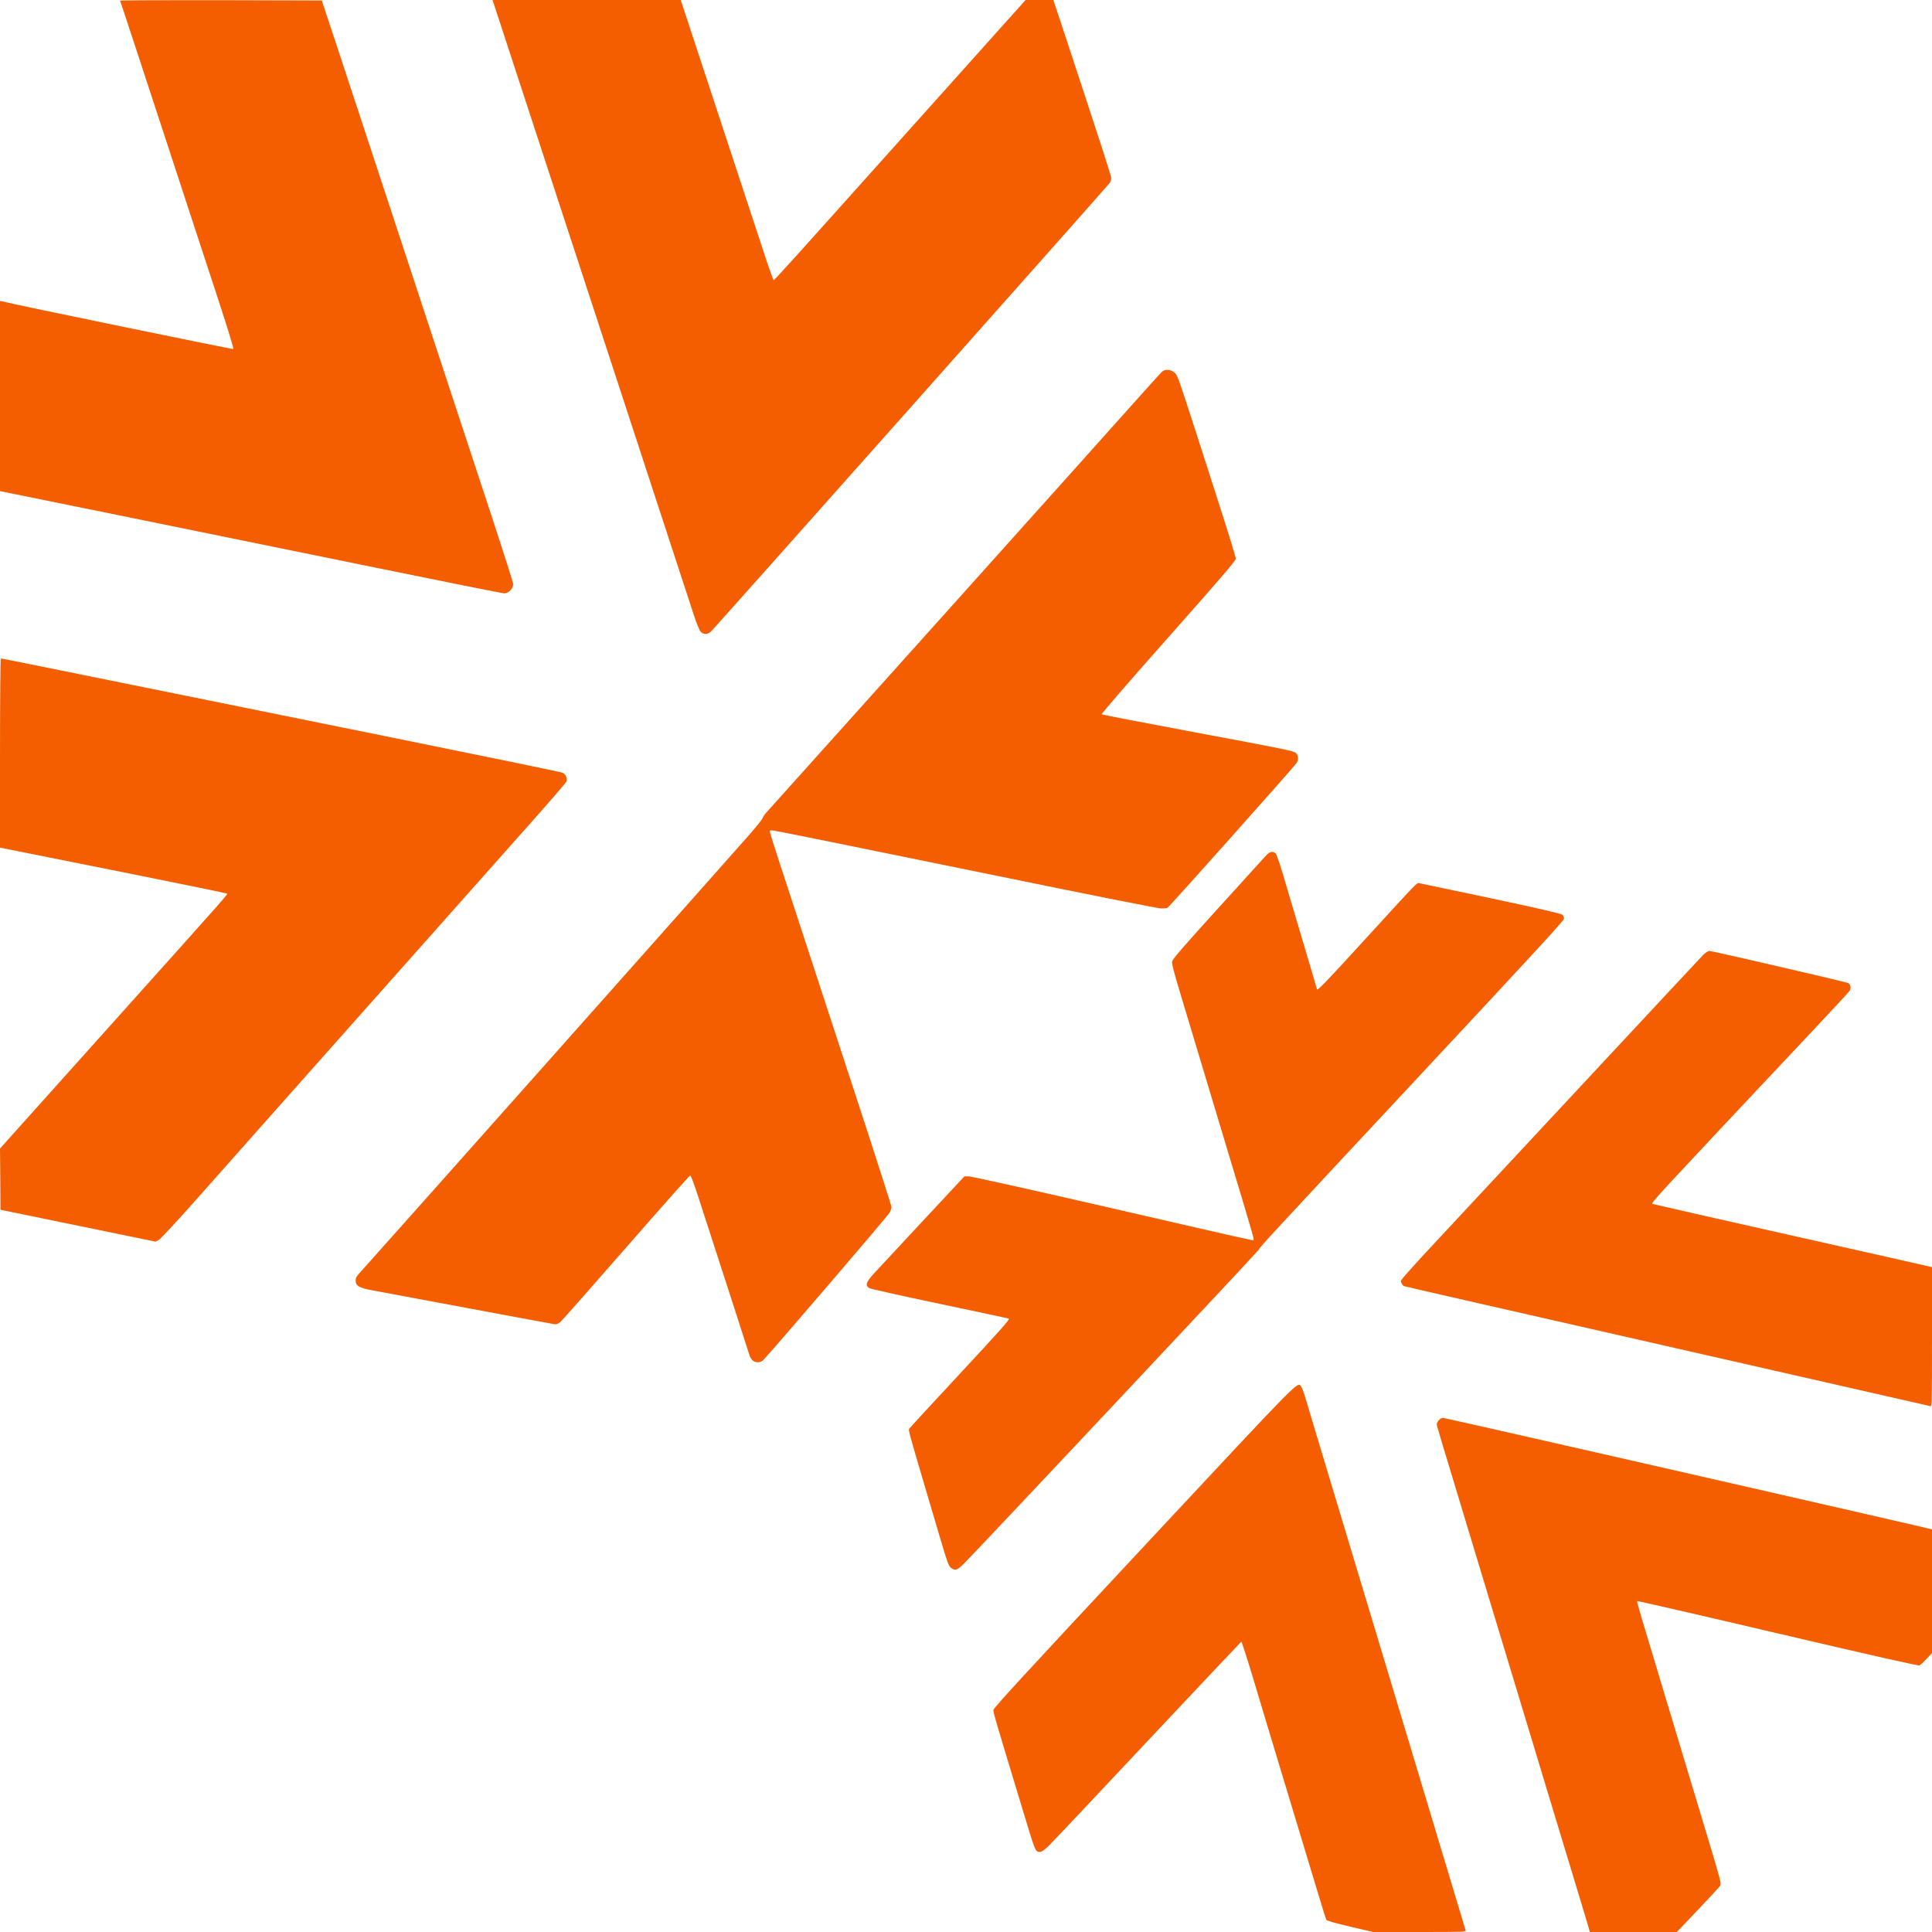<?xml version="1.0" standalone="no"?>
<!DOCTYPE svg PUBLIC "-//W3C//DTD SVG 20010904//EN"
 "http://www.w3.org/TR/2001/REC-SVG-20010904/DTD/svg10.dtd">
<svg version="1.0" xmlns="http://www.w3.org/2000/svg"
 width="2048pt" height="2048pt" viewBox="0 0 2048 2048"
 preserveAspectRatio="xMidYMid meet">

<g transform="translate(0,2048) scale(0.1,-0.1)"
 fill="#F55E00" stroke="none">
<path d="M1273 20473 c4 -7 180 -542 1069 -3256 77 -236 136 -432 132 -437 -7
-5 -2277 462 -2451 505 l-23 5 0 -1008 0 -1008 1318 -268 c724 -148 1920 -392
2657 -542 737 -151 1354 -274 1370 -274 47 1 95 51 95 99 0 14 -95 313 -211
666 -116 352 -329 1000 -474 1440 -145 440 -428 1302 -630 1915 -202 613 -445
1351 -540 1640 l-174 525 -1071 3 c-589 1 -1069 -1 -1067 -5z"/>
<path d="M5235 20438 c19 -59 2064 -6307 2123 -6487 26 -80 57 -154 69 -167
30 -33 75 -32 112 4 38 36 4202 4720 4224 4752 9 13 17 36 17 50 0 23 -88 296
-471 1458 l-143 432 -147 0 -147 0 -374 -417 c-206 -230 -671 -749 -1033
-1153 -1103 -1232 -1255 -1400 -1264 -1400 -5 0 -66 174 -135 388 -140 424
-576 1749 -744 2260 l-106 322 -997 0 -998 0 14 -42z"/>
<path d="M12316 16538 c-13 -13 -107 -115 -208 -229 -381 -428 -3923 -4376
-3968 -4424 -26 -27 -52 -62 -56 -77 -5 -14 -65 -90 -134 -169 -267 -304
-4062 -4572 -4127 -4641 -43 -46 -53 -63 -53 -91 0 -58 35 -79 181 -106 68
-12 522 -97 1009 -188 487 -91 899 -168 916 -170 24 -4 39 2 66 25 19 17 333
373 698 791 366 419 670 761 677 761 7 0 45 -103 93 -252 45 -139 117 -361
160 -493 88 -270 365 -1128 375 -1162 3 -12 15 -33 26 -47 25 -32 85 -36 115
-8 60 56 1332 1539 1346 1570 10 20 18 47 18 58 0 12 -182 579 -405 1260 -223
682 -465 1419 -536 1639 -72 220 -180 550 -240 733 -60 183 -109 340 -109 348
0 12 9 14 48 8 61 -9 575 -113 2483 -503 861 -177 1588 -321 1616 -321 28 0
59 3 68 6 16 6 1331 1481 1368 1534 25 35 22 82 -7 109 -21 20 -147 46 -1037
212 -557 104 -1017 193 -1021 197 -5 5 313 372 707 816 558 630 715 813 715
833 0 15 -68 238 -151 497 -83 259 -192 597 -241 751 -49 154 -122 377 -161
495 -67 200 -74 216 -106 237 -44 30 -93 30 -125 1z"/>
<path d="M0 12498 l0 -1003 1195 -239 c657 -132 1200 -243 1207 -247 15 -10
116 105 -1241 -1409 l-1161 -1295 3 -325 2 -324 822 -169 822 -169 34 18 c20
11 207 213 438 474 222 250 561 633 754 850 193 217 800 901 1350 1520 549
619 1172 1320 1384 1558 212 238 390 444 395 457 13 32 -8 79 -42 94 -14 7
-845 178 -1847 381 -1001 203 -2011 408 -2245 455 -1483 301 -1853 375 -1861
375 -5 0 -9 -419 -9 -1002z"/>
<path d="M13426 11417 c-17 -18 -248 -272 -513 -565 -378 -417 -483 -538 -488
-564 -4 -25 19 -115 94 -363 104 -346 492 -1636 662 -2200 54 -181 102 -345
105 -363 6 -31 5 -33 -17 -28 -13 3 -105 24 -204 45 -99 22 -758 173 -1465
336 -706 162 -1305 295 -1331 295 l-46 0 -445 -477 c-244 -263 -477 -513 -516
-555 -80 -86 -92 -124 -49 -152 12 -8 346 -83 742 -166 396 -83 728 -154 738
-158 15 -6 -77 -110 -515 -581 -293 -315 -537 -580 -541 -587 -8 -15 7 -71
153 -564 43 -146 120 -404 170 -575 78 -265 95 -313 118 -332 44 -37 67 -30
137 39 147 146 3111 3302 3124 3326 21 39 85 108 1725 1866 1125 1205 1512
1625 1514 1645 2 17 -4 34 -16 44 -14 13 -237 64 -753 174 -404 85 -746 157
-760 160 -32 6 8 47 -594 -611 -406 -445 -495 -536 -495 -511 0 4 -45 155
-235 795 -40 135 -98 330 -129 434 -31 105 -64 198 -73 208 -25 28 -62 22 -97
-15z"/>
<path d="M18055 10358 c-23 -24 -598 -639 -1276 -1368 -679 -729 -1390 -1493
-1581 -1697 -192 -205 -348 -380 -348 -389 0 -23 17 -51 36 -58 16 -6 733
-170 4124 -941 789 -179 1443 -328 1453 -331 16 -5 17 35 17 734 l0 740 -22 5
c-13 3 -675 153 -1473 332 -797 179 -1459 329 -1469 333 -19 8 9 39 1738 1877
186 198 345 370 353 382 18 27 10 68 -15 82 -22 12 -1445 341 -1473 341 -11 0
-40 -19 -64 -42z"/>
<path d="M12127 4089 c-1246 -1335 -1597 -1716 -1597 -1736 0 -30 16 -85 320
-1088 131 -431 124 -415 178 -415 17 0 47 22 98 73 40 39 512 540 1049 1112
537 572 980 1041 984 1043 3 1 57 -165 119 -370 110 -368 242 -804 402 -1333
45 -148 117 -387 160 -530 43 -143 108 -359 145 -479 36 -121 70 -227 75 -236
6 -11 80 -33 252 -73 l243 -57 493 0 c465 0 493 1 488 18 -23 78 -221 735
-321 1067 -119 394 -293 974 -620 2060 -84 281 -210 699 -280 930 -374 1242
-440 1460 -472 1570 -19 66 -42 128 -51 138 -43 48 32 125 -1665 -1694z"/>
<path d="M15251 5424 c-12 -15 -21 -33 -21 -40 0 -17 7 -40 420 -1404 182
-602 376 -1241 430 -1420 54 -179 135 -446 180 -595 45 -148 103 -342 130
-430 78 -259 238 -786 347 -1145 36 -118 77 -254 91 -302 l25 -88 461 0 461 0
225 236 c124 130 230 246 237 258 10 19 -7 84 -113 436 -156 517 -343 1138
-467 1550 -264 875 -308 1023 -303 1028 4 3 675 -151 1492 -343 1025 -240
1490 -345 1502 -339 10 5 43 36 75 70 l57 61 0 655 0 656 -42 10 c-235 58
-5120 1172 -5140 1172 -17 0 -34 -10 -47 -26z"/>
</g>
</svg>
